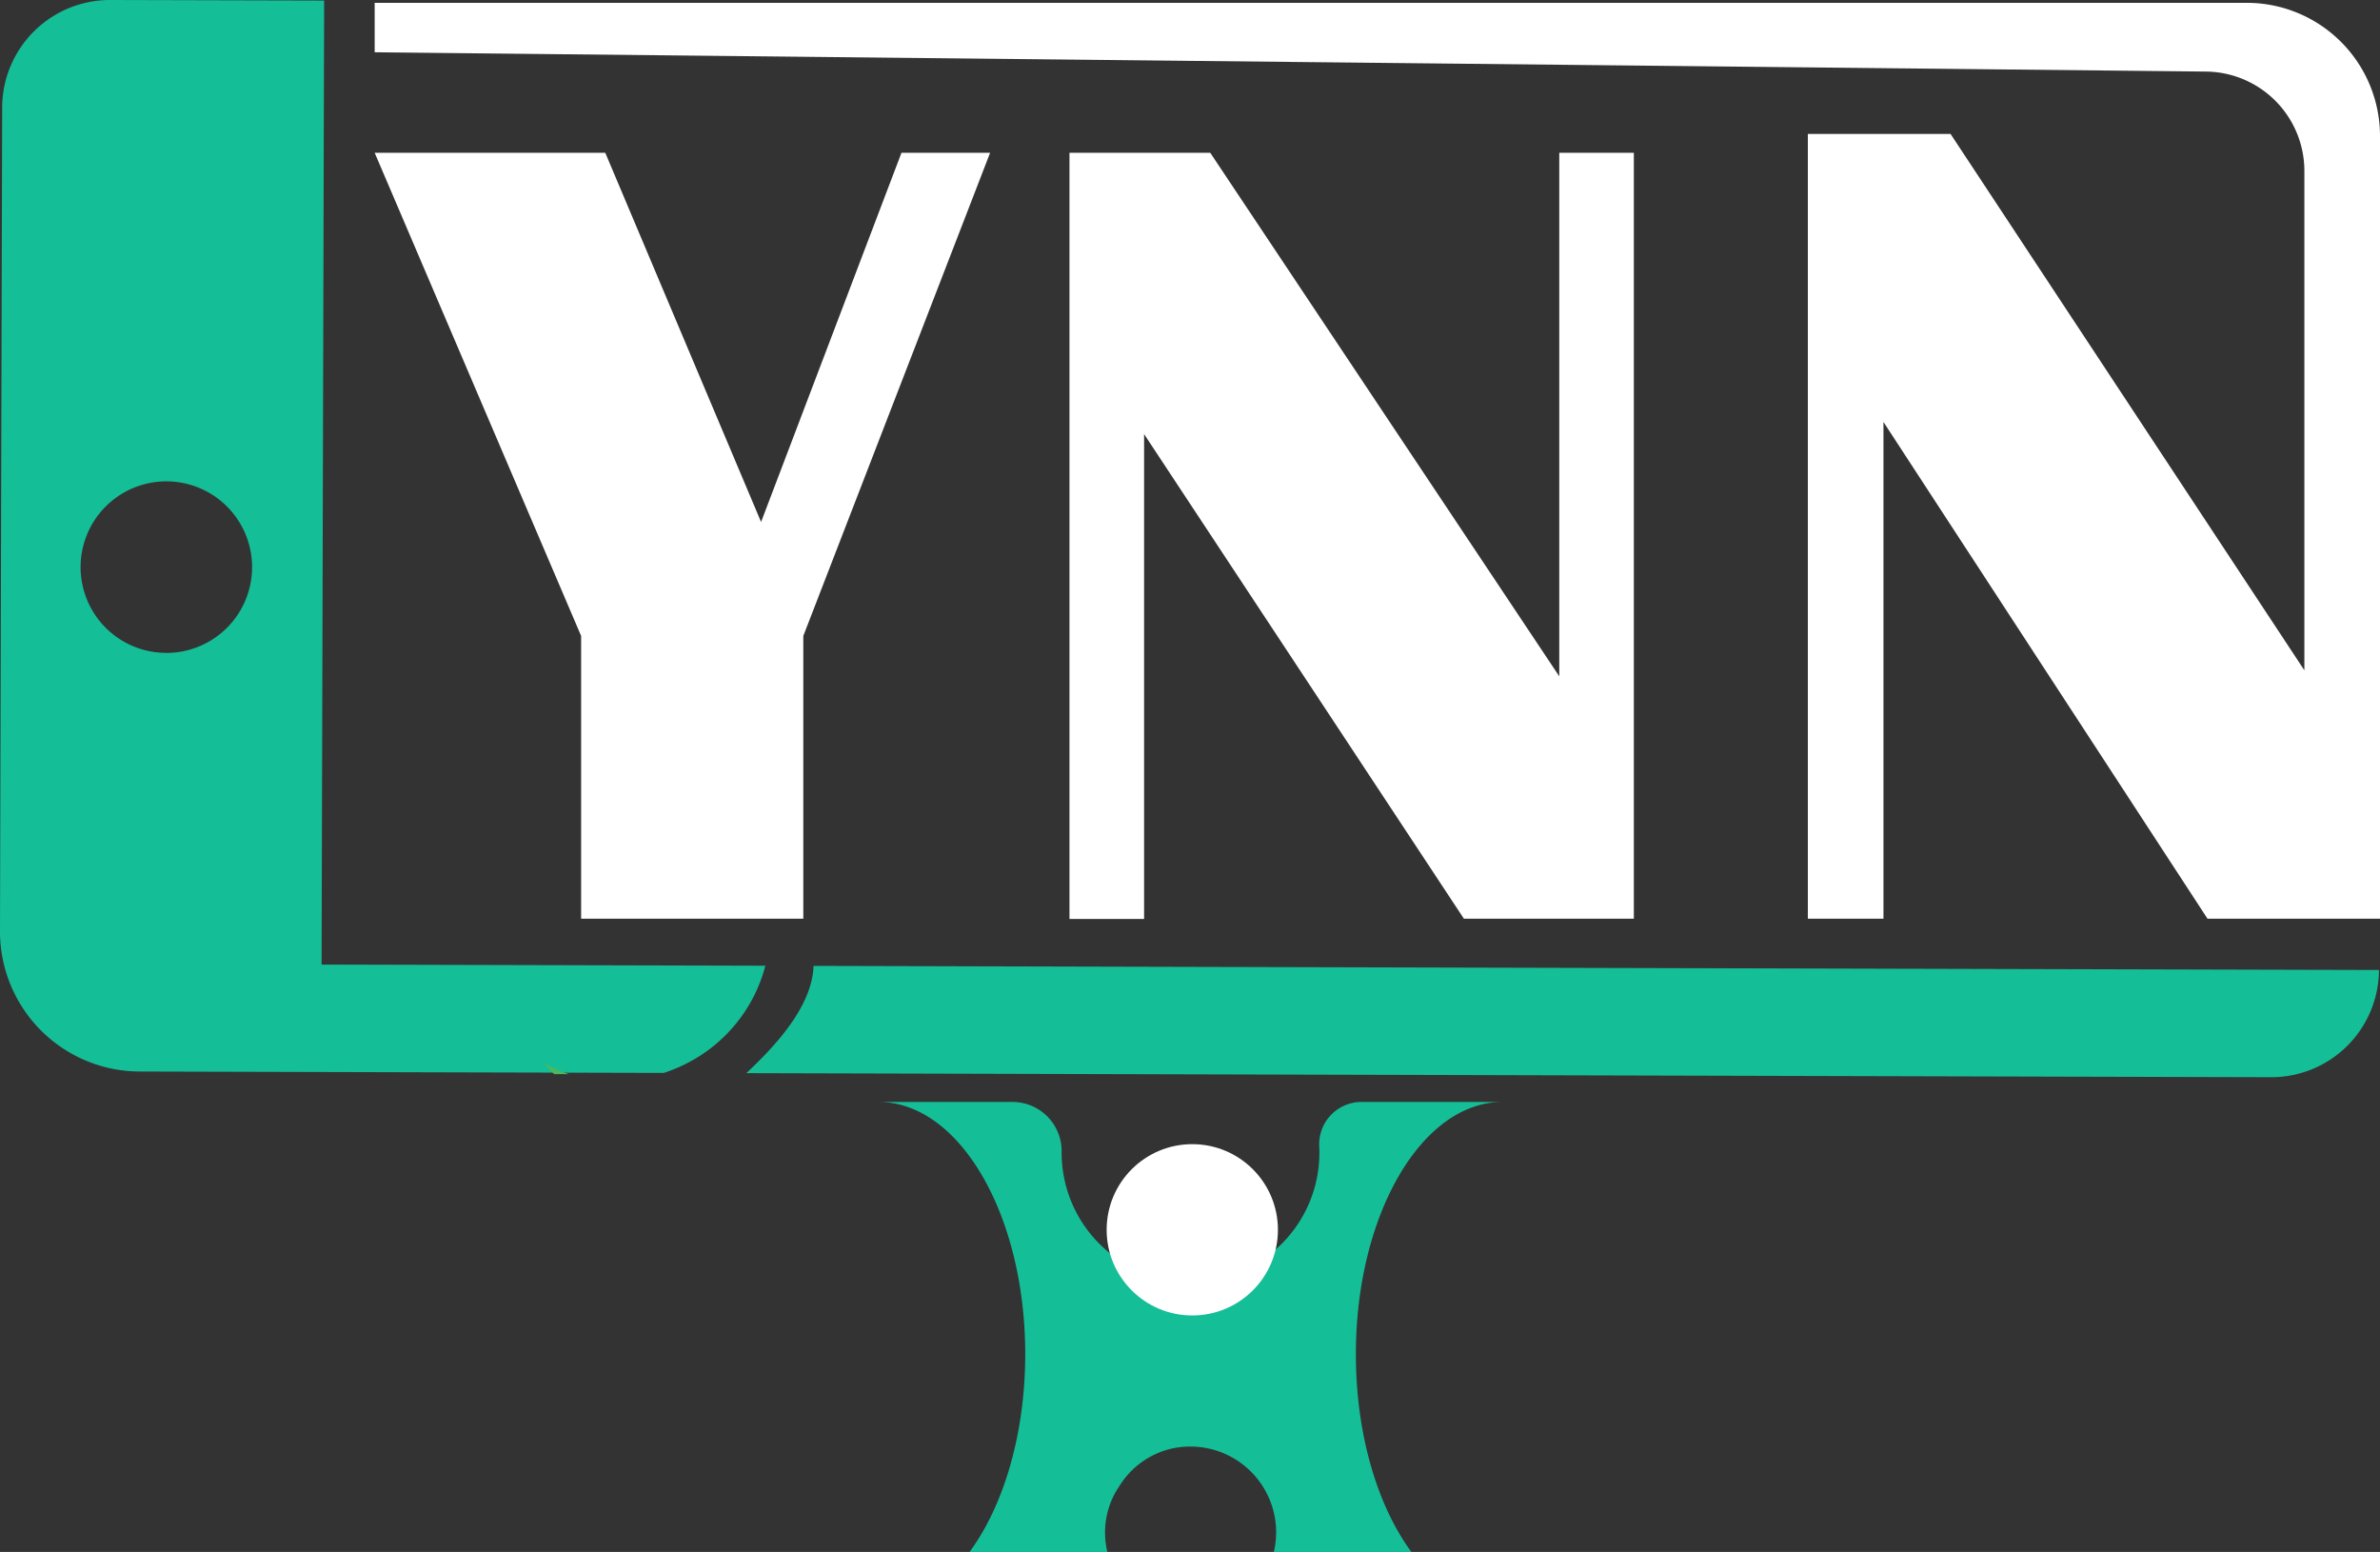 <svg xmlns="http://www.w3.org/2000/svg" viewBox="0 0 427.7 278.85"><rect x="0" y="0" width="427.7" height="278.85" fill="#333333" stroke="none"/><defs><style>.cls-1{fill:#fff;}.cls-2{fill:#14bf98;}.cls-3{fill:#4db75c;}</style></defs><title>Asset 3</title><g id="Layer_2" data-name="Layer 2"><g id="Layer_1-2" data-name="Layer 1"><path class="cls-1" d="M177.93,27.45l-33.57,86.81v50.81H104.43V114.26L67.33,27.45h41.44l28,66.34L162,27.45Z"/><path class="cls-1" d="M293.61,27.45V165.07H263.07L205.6,78v87.11H192.19V27.45h25.3l62.72,94.07V27.45Z"/><path class="cls-1" d="M427.7,24.45V165.07h-31L338.47,75.82v89.25H324.88v-141h25.65l63.58,96.37V30.71a17.86,17.86,0,0,0-17.67-17.85L67.33,9.39V.51H403.76A23.94,23.94,0,0,1,427.7,24.45Z"/><path class="cls-2" d="M270,198H244.58a7.6,7.6,0,0,0-7.5,8.08A23.13,23.13,0,0,1,215,230.24a23.16,23.16,0,0,1-24.22-23.13V207a8.83,8.83,0,0,0-8.75-9H157.87c14.57,0,26.37,20.29,26.37,45.31,0,14.41-3.91,27.25-10,35.54H199a14.8,14.8,0,0,1,2.22-11.93,15,15,0,0,1,9-6.56,15.42,15.42,0,0,1,19.11,15,15.72,15.72,0,0,1-.42,3.53h24.75c-6.11-8.29-10-21.13-10-35.54C243.65,218.29,255.47,198,270,198Z"/><circle class="cls-1" cx="214.26" cy="220.97" r="15.39"/><path class="cls-2" d="M146.2,173.55c-.24,7.16-6.62,14.16-12.08,19.27l274,.73a19.34,19.34,0,0,0,19.39-19.26Zm-88.41-.24L58.25.1,19.82,0A19.37,19.37,0,0,0,.39,19.29L0,167.32a25.17,25.17,0,0,0,25.12,25.21l94.17.25a28.36,28.36,0,0,0,7.56-3.79,27.49,27.49,0,0,0,10.69-15.47Zm-27.95-56A15.41,15.41,0,1,1,45.3,101.94,15.42,15.42,0,0,1,29.84,117.32Z"/><path class="cls-3" d="M102.23,193H99.6c-.64-.6-1.28-1.28-1.89-2A26.51,26.51,0,0,0,102.23,193Z"/></g></g></svg>